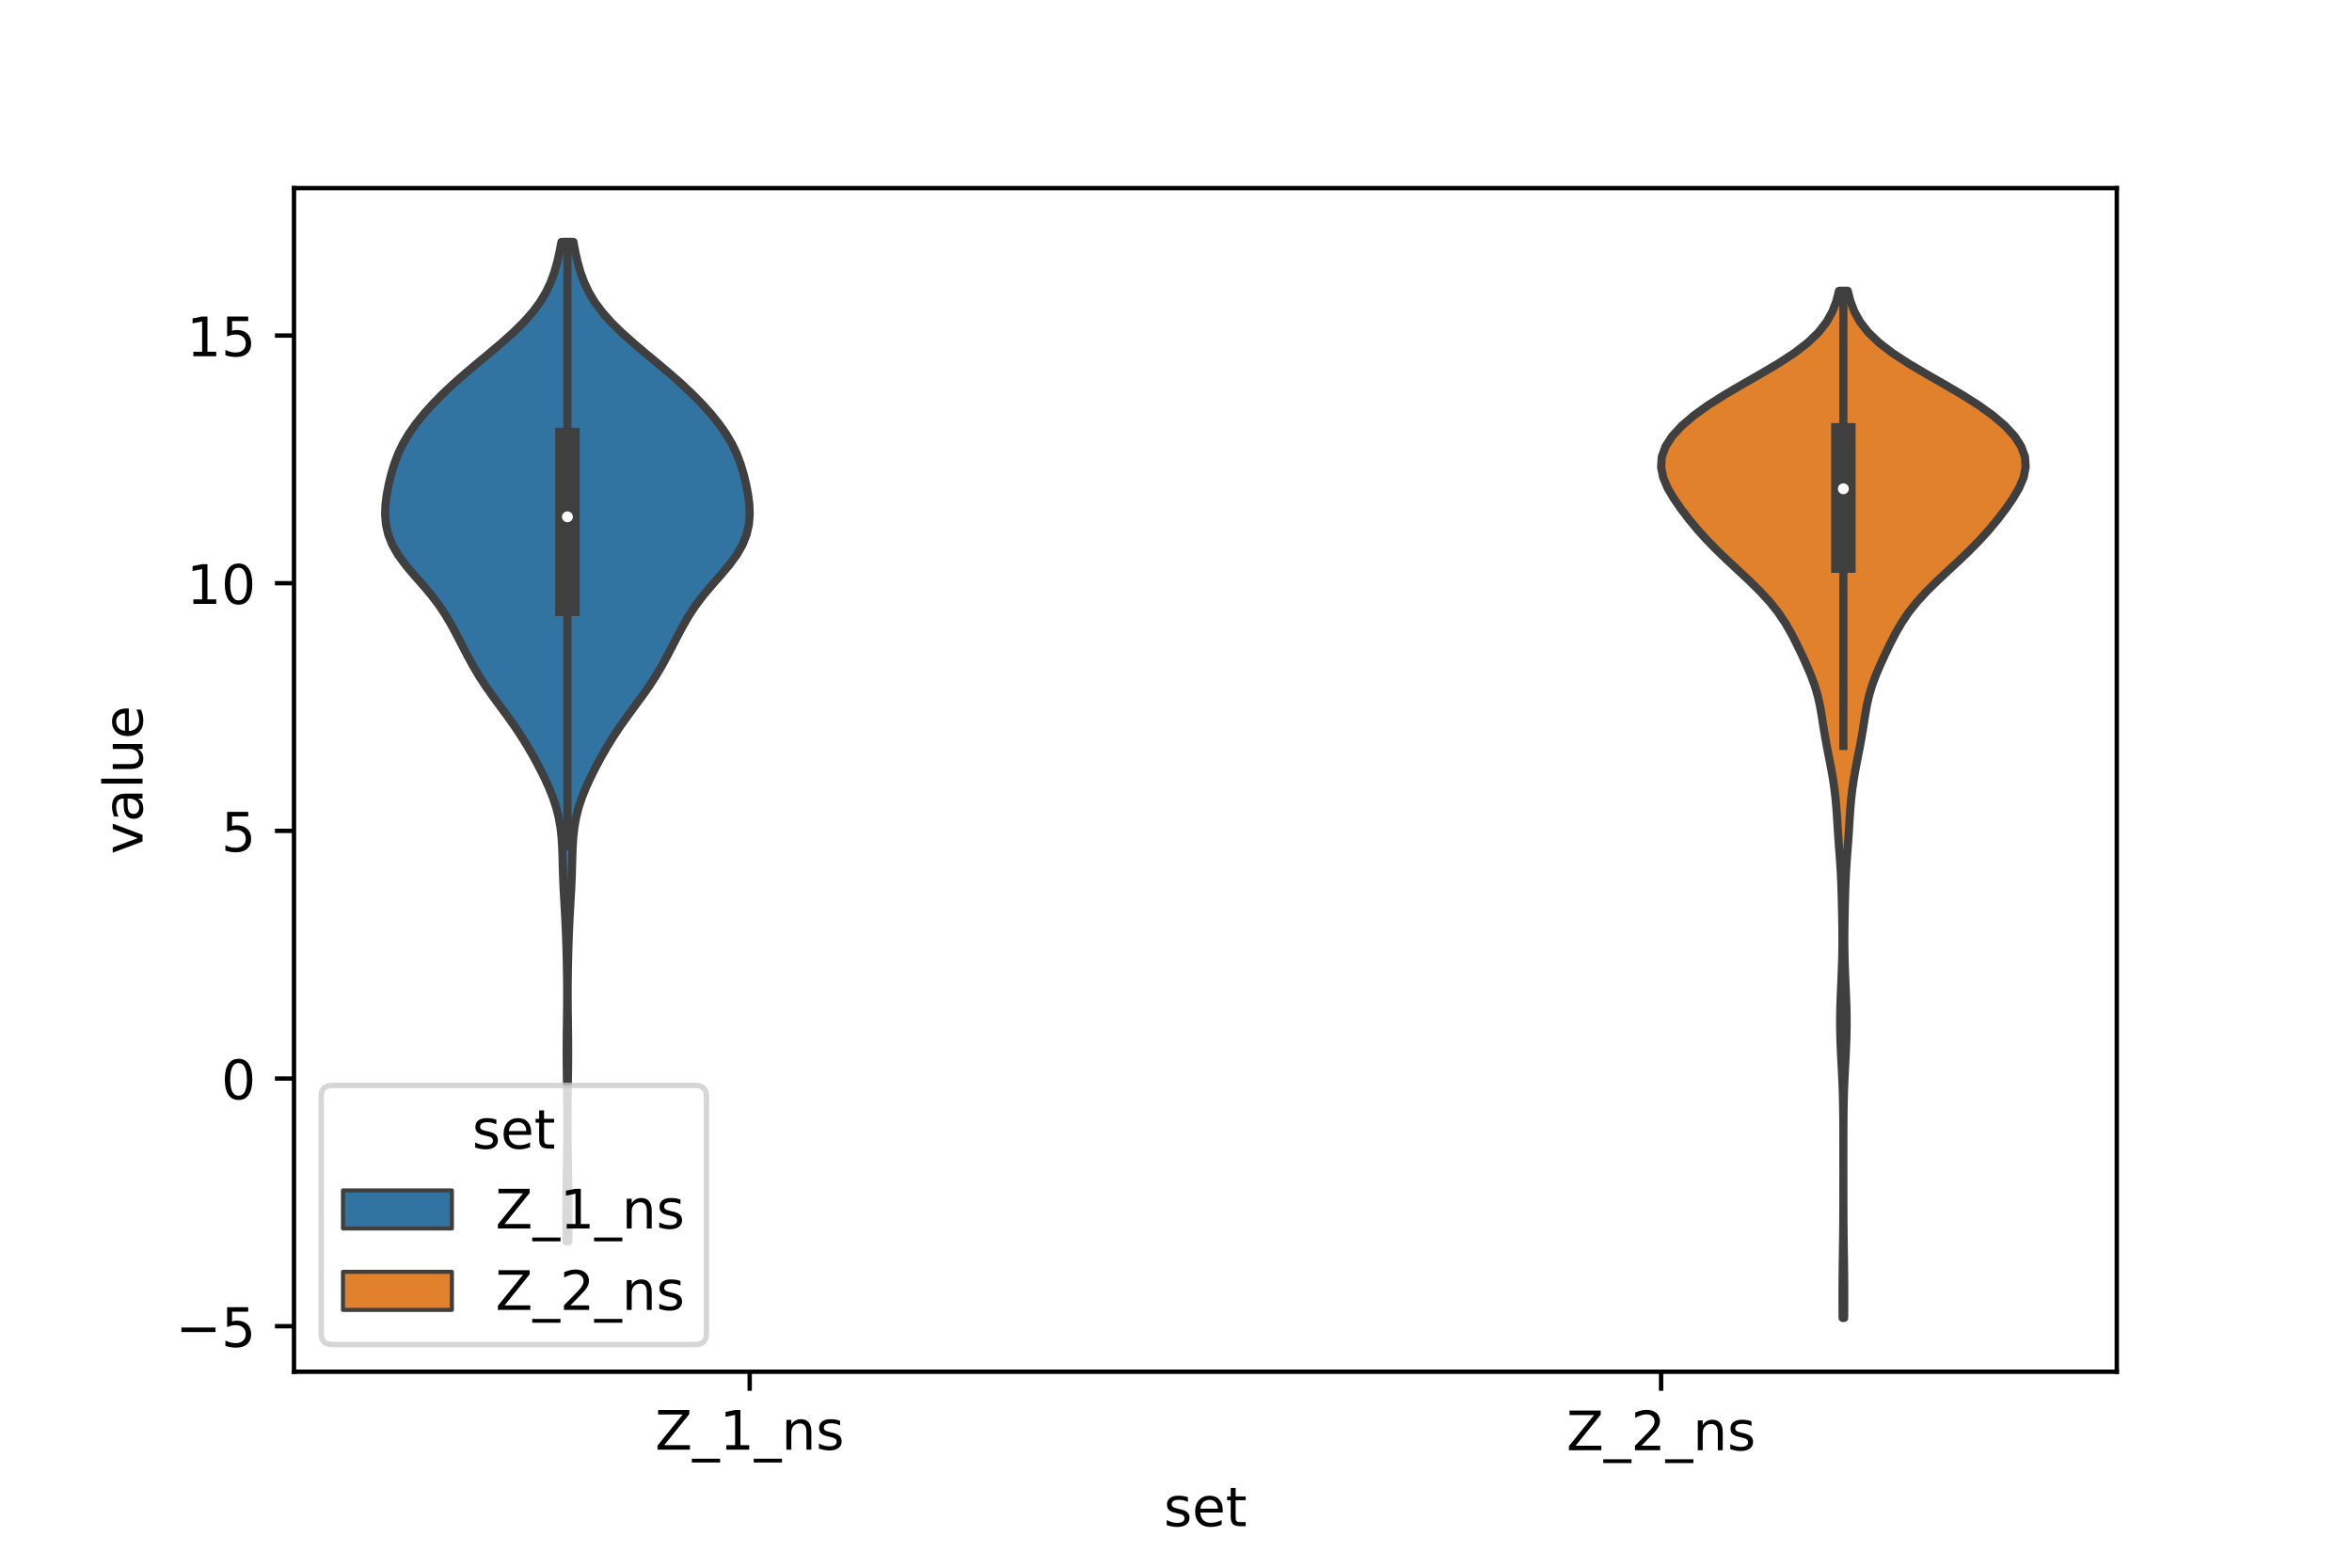 <?xml version="1.0" encoding="utf-8" standalone="no"?>
<!DOCTYPE svg PUBLIC "-//W3C//DTD SVG 1.1//EN"
  "http://www.w3.org/Graphics/SVG/1.1/DTD/svg11.dtd">
<!-- Created with matplotlib (https://matplotlib.org/) -->
<svg height="288pt" version="1.1" viewBox="0 0 432 288" width="432pt" xmlns="http://www.w3.org/2000/svg" xmlns:xlink="http://www.w3.org/1999/xlink">
 <defs>
  <style type="text/css">*{stroke-linecap:butt;stroke-linejoin:round;}</style>
 </defs>
 <g id="figure_1">
  <g id="patch_1">
   <path d="M 0 288 
L 432 288 
L 432 0 
L 0 0 
z
" style="fill:#ffffff;"/>
  </g>
  <g id="axes_1">
   <g id="patch_2">
    <path d="M 54 252 
L 388.8 252 
L 388.8 34.56 
L 54 34.56 
z
" style="fill:#ffffff;"/>
   </g>
   <g id="PolyCollection_1">
    <defs>
     <path d="M 104.394 -59.935 
L 104.046 -59.935 
L 104.03 -61.789 
L 104.023 -63.644 
L 104.024 -65.499 
L 104.034 -67.354 
L 104.053 -69.208 
L 104.08 -71.063 
L 104.111 -72.918 
L 104.143 -74.773 
L 104.17 -76.627 
L 104.19 -78.482 
L 104.201 -80.337 
L 104.203 -82.192 
L 104.197 -84.046 
L 104.183 -85.901 
L 104.161 -87.756 
L 104.134 -89.611 
L 104.108 -91.466 
L 104.09 -93.32 
L 104.085 -95.175 
L 104.095 -97.03 
L 104.115 -98.885 
L 104.14 -100.739 
L 104.162 -102.594 
L 104.175 -104.449 
L 104.176 -106.304 
L 104.162 -108.158 
L 104.135 -110.013 
L 104.097 -111.868 
L 104.049 -113.723 
L 103.989 -115.577 
L 103.917 -117.432 
L 103.83 -119.287 
L 103.728 -121.142 
L 103.619 -122.997 
L 103.518 -124.851 
L 103.437 -126.706 
L 103.378 -128.561 
L 103.33 -130.416 
L 103.267 -132.27 
L 103.153 -134.125 
L 102.949 -135.98 
L 102.622 -137.835 
L 102.152 -139.689 
L 101.536 -141.544 
L 100.788 -143.399 
L 99.936 -145.254 
L 99.003 -147.109 
L 98.004 -148.963 
L 96.936 -150.818 
L 95.79 -152.673 
L 94.557 -154.528 
L 93.243 -156.382 
L 91.878 -158.237 
L 90.512 -160.092 
L 89.205 -161.947 
L 87.997 -163.801 
L 86.898 -165.656 
L 85.884 -167.511 
L 84.918 -169.366 
L 83.961 -171.22 
L 82.969 -173.075 
L 81.889 -174.93 
L 80.663 -176.785 
L 79.257 -178.64 
L 77.691 -180.494 
L 76.057 -182.349 
L 74.491 -184.204 
L 73.129 -186.059 
L 72.063 -187.913 
L 71.324 -189.768 
L 70.896 -191.623 
L 70.74 -193.478 
L 70.809 -195.332 
L 71.048 -197.187 
L 71.406 -199.042 
L 71.858 -200.897 
L 72.414 -202.752 
L 73.114 -204.606 
L 74.001 -206.461 
L 75.1 -208.316 
L 76.408 -210.171 
L 77.907 -212.025 
L 79.579 -213.88 
L 81.411 -215.735 
L 83.394 -217.59 
L 85.504 -219.444 
L 87.705 -221.299 
L 89.939 -223.154 
L 92.133 -225.009 
L 94.211 -226.863 
L 96.104 -228.718 
L 97.759 -230.573 
L 99.148 -232.428 
L 100.27 -234.283 
L 101.148 -236.137 
L 101.824 -237.992 
L 102.347 -239.847 
L 102.768 -241.702 
L 103.12 -243.556 
L 105.32 -243.556 
L 105.32 -243.556 
L 105.672 -241.702 
L 106.093 -239.847 
L 106.616 -237.992 
L 107.292 -236.137 
L 108.17 -234.283 
L 109.292 -232.428 
L 110.681 -230.573 
L 112.336 -228.718 
L 114.229 -226.863 
L 116.307 -225.009 
L 118.501 -223.154 
L 120.735 -221.299 
L 122.936 -219.444 
L 125.046 -217.59 
L 127.029 -215.735 
L 128.861 -213.88 
L 130.533 -212.025 
L 132.032 -210.171 
L 133.34 -208.316 
L 134.439 -206.461 
L 135.326 -204.606 
L 136.026 -202.752 
L 136.582 -200.897 
L 137.034 -199.042 
L 137.392 -197.187 
L 137.631 -195.332 
L 137.7 -193.478 
L 137.544 -191.623 
L 137.116 -189.768 
L 136.377 -187.913 
L 135.311 -186.059 
L 133.949 -184.204 
L 132.383 -182.349 
L 130.749 -180.494 
L 129.183 -178.64 
L 127.777 -176.785 
L 126.551 -174.93 
L 125.471 -173.075 
L 124.479 -171.22 
L 123.522 -169.366 
L 122.556 -167.511 
L 121.542 -165.656 
L 120.443 -163.801 
L 119.235 -161.947 
L 117.928 -160.092 
L 116.562 -158.237 
L 115.197 -156.382 
L 113.883 -154.528 
L 112.65 -152.673 
L 111.504 -150.818 
L 110.436 -148.963 
L 109.437 -147.109 
L 108.504 -145.254 
L 107.652 -143.399 
L 106.904 -141.544 
L 106.288 -139.689 
L 105.818 -137.835 
L 105.491 -135.98 
L 105.287 -134.125 
L 105.173 -132.27 
L 105.11 -130.416 
L 105.062 -128.561 
L 105.003 -126.706 
L 104.922 -124.851 
L 104.821 -122.997 
L 104.712 -121.142 
L 104.61 -119.287 
L 104.523 -117.432 
L 104.451 -115.577 
L 104.391 -113.723 
L 104.343 -111.868 
L 104.305 -110.013 
L 104.278 -108.158 
L 104.264 -106.304 
L 104.265 -104.449 
L 104.278 -102.594 
L 104.3 -100.739 
L 104.325 -98.885 
L 104.345 -97.03 
L 104.355 -95.175 
L 104.35 -93.32 
L 104.332 -91.466 
L 104.306 -89.611 
L 104.279 -87.756 
L 104.257 -85.901 
L 104.243 -84.046 
L 104.237 -82.192 
L 104.239 -80.337 
L 104.25 -78.482 
L 104.27 -76.627 
L 104.297 -74.773 
L 104.329 -72.918 
L 104.36 -71.063 
L 104.387 -69.208 
L 104.406 -67.354 
L 104.416 -65.499 
L 104.417 -63.644 
L 104.41 -61.789 
L 104.394 -59.935 
z
" id="mb0c942ce8b" style="stroke:#3f3f3f;stroke-width:1.5;"/>
    </defs>
    <g clip-path="url(#p61ff3fad01)">
     <use style="fill:#3274a1;stroke:#3f3f3f;stroke-width:1.5;" x="0" xlink:href="#mb0c942ce8b" y="288"/>
    </g>
   </g>
   <g id="PolyCollection_2">
    <defs>
     <path d="M 338.721 -45.884 
L 338.439 -45.884 
L 338.425 -47.79 
L 338.419 -49.695 
L 338.424 -51.601 
L 338.438 -53.507 
L 338.46 -55.413 
L 338.488 -57.319 
L 338.516 -59.225 
L 338.541 -61.131 
L 338.559 -63.037 
L 338.57 -64.943 
L 338.576 -66.849 
L 338.578 -68.755 
L 338.58 -70.66 
L 338.58 -72.566 
L 338.58 -74.472 
L 338.579 -76.378 
L 338.578 -78.284 
L 338.575 -80.19 
L 338.566 -82.096 
L 338.548 -84.002 
L 338.514 -85.908 
L 338.46 -87.814 
L 338.384 -89.72 
L 338.29 -91.626 
L 338.19 -93.531 
L 338.097 -95.437 
L 338.027 -97.343 
L 337.988 -99.249 
L 337.987 -101.155 
L 338.024 -103.061 
L 338.09 -104.967 
L 338.172 -106.873 
L 338.255 -108.779 
L 338.326 -110.685 
L 338.378 -112.591 
L 338.405 -114.496 
L 338.406 -116.402 
L 338.385 -118.308 
L 338.348 -120.214 
L 338.304 -122.12 
L 338.255 -124.026 
L 338.19 -125.932 
L 338.1 -127.838 
L 337.978 -129.744 
L 337.835 -131.65 
L 337.691 -133.556 
L 337.563 -135.462 
L 337.446 -137.367 
L 337.32 -139.273 
L 337.156 -141.179 
L 336.935 -143.085 
L 336.654 -144.991 
L 336.32 -146.897 
L 335.952 -148.803 
L 335.576 -150.709 
L 335.224 -152.615 
L 334.91 -154.521 
L 334.617 -156.427 
L 334.289 -158.332 
L 333.861 -160.238 
L 333.289 -162.144 
L 332.577 -164.05 
L 331.762 -165.956 
L 330.888 -167.862 
L 329.973 -169.768 
L 328.991 -171.674 
L 327.889 -173.58 
L 326.602 -175.486 
L 325.088 -177.392 
L 323.343 -179.298 
L 321.415 -181.203 
L 319.383 -183.109 
L 317.335 -185.015 
L 315.35 -186.921 
L 313.484 -188.827 
L 311.764 -190.733 
L 310.187 -192.639 
L 308.736 -194.545 
L 307.419 -196.451 
L 306.298 -198.357 
L 305.484 -200.263 
L 305.1 -202.168 
L 305.232 -204.074 
L 305.919 -205.98 
L 307.157 -207.886 
L 308.914 -209.792 
L 311.15 -211.698 
L 313.809 -213.604 
L 316.822 -215.51 
L 320.075 -217.416 
L 323.408 -219.322 
L 326.629 -221.228 
L 329.549 -223.133 
L 332.031 -225.039 
L 334.011 -226.945 
L 335.499 -228.851 
L 336.561 -230.757 
L 337.289 -232.663 
L 337.773 -234.569 
L 339.387 -234.569 
L 339.387 -234.569 
L 339.871 -232.663 
L 340.599 -230.757 
L 341.661 -228.851 
L 343.149 -226.945 
L 345.129 -225.039 
L 347.611 -223.133 
L 350.531 -221.228 
L 353.752 -219.322 
L 357.085 -217.416 
L 360.338 -215.51 
L 363.351 -213.604 
L 366.01 -211.698 
L 368.246 -209.792 
L 370.003 -207.886 
L 371.241 -205.98 
L 371.928 -204.074 
L 372.06 -202.168 
L 371.676 -200.263 
L 370.862 -198.357 
L 369.741 -196.451 
L 368.424 -194.545 
L 366.973 -192.639 
L 365.396 -190.733 
L 363.676 -188.827 
L 361.81 -186.921 
L 359.825 -185.015 
L 357.777 -183.109 
L 355.745 -181.203 
L 353.817 -179.298 
L 352.072 -177.392 
L 350.558 -175.486 
L 349.271 -173.58 
L 348.169 -171.674 
L 347.187 -169.768 
L 346.272 -167.862 
L 345.398 -165.956 
L 344.583 -164.05 
L 343.871 -162.144 
L 343.299 -160.238 
L 342.871 -158.332 
L 342.543 -156.427 
L 342.25 -154.521 
L 341.936 -152.615 
L 341.584 -150.709 
L 341.208 -148.803 
L 340.84 -146.897 
L 340.506 -144.991 
L 340.225 -143.085 
L 340.004 -141.179 
L 339.84 -139.273 
L 339.714 -137.367 
L 339.597 -135.462 
L 339.469 -133.556 
L 339.325 -131.65 
L 339.182 -129.744 
L 339.06 -127.838 
L 338.97 -125.932 
L 338.905 -124.026 
L 338.856 -122.12 
L 338.812 -120.214 
L 338.775 -118.308 
L 338.754 -116.402 
L 338.755 -114.496 
L 338.782 -112.591 
L 338.834 -110.685 
L 338.905 -108.779 
L 338.988 -106.873 
L 339.07 -104.967 
L 339.136 -103.061 
L 339.173 -101.155 
L 339.172 -99.249 
L 339.133 -97.343 
L 339.063 -95.437 
L 338.97 -93.531 
L 338.87 -91.626 
L 338.776 -89.72 
L 338.7 -87.814 
L 338.646 -85.908 
L 338.612 -84.002 
L 338.594 -82.096 
L 338.585 -80.19 
L 338.582 -78.284 
L 338.581 -76.378 
L 338.58 -74.472 
L 338.58 -72.566 
L 338.58 -70.66 
L 338.582 -68.755 
L 338.584 -66.849 
L 338.59 -64.943 
L 338.601 -63.037 
L 338.619 -61.131 
L 338.644 -59.225 
L 338.672 -57.319 
L 338.7 -55.413 
L 338.722 -53.507 
L 338.736 -51.601 
L 338.741 -49.695 
L 338.735 -47.79 
L 338.721 -45.884 
z
" id="m7fe6c474d5" style="stroke:#3f3f3f;stroke-width:1.5;"/>
    </defs>
    <g clip-path="url(#p61ff3fad01)">
     <use style="fill:#e1812c;stroke:#3f3f3f;stroke-width:1.5;" x="0" xlink:href="#m7fe6c474d5" y="288"/>
    </g>
   </g>
   <g id="patch_3">
    <path clip-path="url(#p61ff3fad01)" d="M 137.7 198.136 
L 137.7 198.136 
L 137.7 198.136 
L 137.7 198.136 
z
" style="fill:#3274a1;stroke:#3f3f3f;stroke-linejoin:miter;stroke-width:0.75;"/>
   </g>
   <g id="patch_4">
    <path clip-path="url(#p61ff3fad01)" d="M 137.7 198.136 
L 137.7 198.136 
L 137.7 198.136 
L 137.7 198.136 
z
" style="fill:#e1812c;stroke:#3f3f3f;stroke-linejoin:miter;stroke-width:0.75;"/>
   </g>
   <g id="matplotlib.axis_1">
    <g id="xtick_1">
     <g id="line2d_1">
      <defs>
       <path d="M 0 0 
L 0 3.5 
" id="med6e1cd190" style="stroke:#000000;stroke-width:0.8;"/>
      </defs>
      <g>
       <use style="stroke:#000000;stroke-width:0.8;" x="137.7" xlink:href="#med6e1cd190" y="252"/>
      </g>
     </g>
     <g id="text_1">
      <!-- Z_1_ns -->
      <g transform="translate(120.32 266.32)scale(0.1 -0.1)">
       <defs>
        <path d="M 5.609 72.906 
L 62.891 72.906 
L 62.891 65.375 
L 16.797 8.297 
L 64.016 8.297 
L 64.016 0 
L 4.5 0 
L 4.5 7.516 
L 50.594 64.594 
L 5.609 64.594 
z
" id="DejaVuSans-90"/>
        <path d="M 50.984 -16.609 
L 50.984 -23.578 
L -0.984 -23.578 
L -0.984 -16.609 
z
" id="DejaVuSans-95"/>
        <path d="M 12.406 8.297 
L 28.516 8.297 
L 28.516 63.922 
L 10.984 60.406 
L 10.984 69.391 
L 28.422 72.906 
L 38.281 72.906 
L 38.281 8.297 
L 54.391 8.297 
L 54.391 0 
L 12.406 0 
z
" id="DejaVuSans-49"/>
        <path d="M 54.891 33.016 
L 54.891 0 
L 45.906 0 
L 45.906 32.719 
Q 45.906 40.484 42.875 44.328 
Q 39.844 48.188 33.797 48.188 
Q 26.516 48.188 22.312 43.547 
Q 18.109 38.922 18.109 30.906 
L 18.109 0 
L 9.078 0 
L 9.078 54.688 
L 18.109 54.688 
L 18.109 46.188 
Q 21.344 51.125 25.703 53.562 
Q 30.078 56 35.797 56 
Q 45.219 56 50.047 50.172 
Q 54.891 44.344 54.891 33.016 
z
" id="DejaVuSans-110"/>
        <path d="M 44.281 53.078 
L 44.281 44.578 
Q 40.484 46.531 36.375 47.5 
Q 32.281 48.484 27.875 48.484 
Q 21.188 48.484 17.844 46.438 
Q 14.5 44.391 14.5 40.281 
Q 14.5 37.156 16.891 35.375 
Q 19.281 33.594 26.516 31.984 
L 29.594 31.297 
Q 39.156 29.25 43.188 25.516 
Q 47.219 21.781 47.219 15.094 
Q 47.219 7.469 41.188 3.016 
Q 35.156 -1.422 24.609 -1.422 
Q 20.219 -1.422 15.453 -0.562 
Q 10.688 0.297 5.422 2 
L 5.422 11.281 
Q 10.406 8.688 15.234 7.391 
Q 20.062 6.109 24.812 6.109 
Q 31.156 6.109 34.562 8.281 
Q 37.984 10.453 37.984 14.406 
Q 37.984 18.062 35.516 20.016 
Q 33.062 21.969 24.703 23.781 
L 21.578 24.516 
Q 13.234 26.266 9.516 29.906 
Q 5.812 33.547 5.812 39.891 
Q 5.812 47.609 11.281 51.797 
Q 16.75 56 26.812 56 
Q 31.781 56 36.172 55.266 
Q 40.578 54.547 44.281 53.078 
z
" id="DejaVuSans-115"/>
       </defs>
       <use xlink:href="#DejaVuSans-90"/>
       <use x="68.506" xlink:href="#DejaVuSans-95"/>
       <use x="118.506" xlink:href="#DejaVuSans-49"/>
       <use x="182.129" xlink:href="#DejaVuSans-95"/>
       <use x="232.129" xlink:href="#DejaVuSans-110"/>
       <use x="295.508" xlink:href="#DejaVuSans-115"/>
      </g>
     </g>
    </g>
    <g id="xtick_2">
     <g id="line2d_2">
      <g>
       <use style="stroke:#000000;stroke-width:0.8;" x="305.1" xlink:href="#med6e1cd190" y="252"/>
      </g>
     </g>
     <g id="text_2">
      <!-- Z_2_ns -->
      <g transform="translate(287.72 266.422)scale(0.1 -0.1)">
       <defs>
        <path d="M 19.188 8.297 
L 53.609 8.297 
L 53.609 0 
L 7.328 0 
L 7.328 8.297 
Q 12.938 14.109 22.625 23.891 
Q 32.328 33.688 34.812 36.531 
Q 39.547 41.844 41.422 45.531 
Q 43.312 49.219 43.312 52.781 
Q 43.312 58.594 39.234 62.25 
Q 35.156 65.922 28.609 65.922 
Q 23.969 65.922 18.812 64.312 
Q 13.672 62.703 7.812 59.422 
L 7.812 69.391 
Q 13.766 71.781 18.938 73 
Q 24.125 74.219 28.422 74.219 
Q 39.75 74.219 46.484 68.547 
Q 53.219 62.891 53.219 53.422 
Q 53.219 48.922 51.531 44.891 
Q 49.859 40.875 45.406 35.406 
Q 44.188 33.984 37.641 27.219 
Q 31.109 20.453 19.188 8.297 
z
" id="DejaVuSans-50"/>
       </defs>
       <use xlink:href="#DejaVuSans-90"/>
       <use x="68.506" xlink:href="#DejaVuSans-95"/>
       <use x="118.506" xlink:href="#DejaVuSans-50"/>
       <use x="182.129" xlink:href="#DejaVuSans-95"/>
       <use x="232.129" xlink:href="#DejaVuSans-110"/>
       <use x="295.508" xlink:href="#DejaVuSans-115"/>
      </g>
     </g>
    </g>
    <g id="text_3">
     <!-- set -->
     <g transform="translate(213.759 280.378)scale(0.1 -0.1)">
      <defs>
       <path d="M 56.203 29.594 
L 56.203 25.203 
L 14.891 25.203 
Q 15.484 15.922 20.484 11.062 
Q 25.484 6.203 34.422 6.203 
Q 39.594 6.203 44.453 7.469 
Q 49.312 8.734 54.109 11.281 
L 54.109 2.781 
Q 49.266 0.734 44.188 -0.344 
Q 39.109 -1.422 33.891 -1.422 
Q 20.797 -1.422 13.156 6.188 
Q 5.516 13.812 5.516 26.812 
Q 5.516 40.234 12.766 48.109 
Q 20.016 56 32.328 56 
Q 43.359 56 49.781 48.891 
Q 56.203 41.797 56.203 29.594 
z
M 47.219 32.234 
Q 47.125 39.594 43.094 43.984 
Q 39.062 48.391 32.422 48.391 
Q 24.906 48.391 20.391 44.141 
Q 15.875 39.891 15.188 32.172 
z
" id="DejaVuSans-101"/>
       <path d="M 18.312 70.219 
L 18.312 54.688 
L 36.812 54.688 
L 36.812 47.703 
L 18.312 47.703 
L 18.312 18.016 
Q 18.312 11.328 20.141 9.422 
Q 21.969 7.516 27.594 7.516 
L 36.812 7.516 
L 36.812 0 
L 27.594 0 
Q 17.188 0 13.234 3.875 
Q 9.281 7.766 9.281 18.016 
L 9.281 47.703 
L 2.688 47.703 
L 2.688 54.688 
L 9.281 54.688 
L 9.281 70.219 
z
" id="DejaVuSans-116"/>
      </defs>
      <use xlink:href="#DejaVuSans-115"/>
      <use x="52.1" xlink:href="#DejaVuSans-101"/>
      <use x="113.623" xlink:href="#DejaVuSans-116"/>
     </g>
    </g>
   </g>
   <g id="matplotlib.axis_2">
    <g id="ytick_1">
     <g id="line2d_3">
      <defs>
       <path d="M 0 0 
L -3.5 0 
" id="mc9e885c34d" style="stroke:#000000;stroke-width:0.8;"/>
      </defs>
      <g>
       <use style="stroke:#000000;stroke-width:0.8;" x="54" xlink:href="#mc9e885c34d" y="243.634"/>
      </g>
     </g>
     <g id="text_4">
      <!-- −5 -->
      <g transform="translate(32.258 247.433)scale(0.1 -0.1)">
       <defs>
        <path d="M 10.594 35.5 
L 73.188 35.5 
L 73.188 27.203 
L 10.594 27.203 
z
" id="DejaVuSans-8722"/>
        <path d="M 10.797 72.906 
L 49.516 72.906 
L 49.516 64.594 
L 19.828 64.594 
L 19.828 46.734 
Q 21.969 47.469 24.109 47.828 
Q 26.266 48.188 28.422 48.188 
Q 40.625 48.188 47.75 41.5 
Q 54.891 34.812 54.891 23.391 
Q 54.891 11.625 47.562 5.094 
Q 40.234 -1.422 26.906 -1.422 
Q 22.312 -1.422 17.547 -0.641 
Q 12.797 0.141 7.719 1.703 
L 7.719 11.625 
Q 12.109 9.234 16.797 8.062 
Q 21.484 6.891 26.703 6.891 
Q 35.156 6.891 40.078 11.328 
Q 45.016 15.766 45.016 23.391 
Q 45.016 31 40.078 35.438 
Q 35.156 39.891 26.703 39.891 
Q 22.75 39.891 18.812 39.016 
Q 14.891 38.141 10.797 36.281 
z
" id="DejaVuSans-53"/>
       </defs>
       <use xlink:href="#DejaVuSans-8722"/>
       <use x="83.789" xlink:href="#DejaVuSans-53"/>
      </g>
     </g>
    </g>
    <g id="ytick_2">
     <g id="line2d_4">
      <g>
       <use style="stroke:#000000;stroke-width:0.8;" x="54" xlink:href="#mc9e885c34d" y="198.136"/>
      </g>
     </g>
     <g id="text_5">
      <!-- 0 -->
      <g transform="translate(40.638 201.935)scale(0.1 -0.1)">
       <defs>
        <path d="M 31.781 66.406 
Q 24.172 66.406 20.328 58.906 
Q 16.5 51.422 16.5 36.375 
Q 16.5 21.391 20.328 13.891 
Q 24.172 6.391 31.781 6.391 
Q 39.453 6.391 43.281 13.891 
Q 47.125 21.391 47.125 36.375 
Q 47.125 51.422 43.281 58.906 
Q 39.453 66.406 31.781 66.406 
z
M 31.781 74.219 
Q 44.047 74.219 50.516 64.516 
Q 56.984 54.828 56.984 36.375 
Q 56.984 17.969 50.516 8.266 
Q 44.047 -1.422 31.781 -1.422 
Q 19.531 -1.422 13.062 8.266 
Q 6.594 17.969 6.594 36.375 
Q 6.594 54.828 13.062 64.516 
Q 19.531 74.219 31.781 74.219 
z
" id="DejaVuSans-48"/>
       </defs>
       <use xlink:href="#DejaVuSans-48"/>
      </g>
     </g>
    </g>
    <g id="ytick_3">
     <g id="line2d_5">
      <g>
       <use style="stroke:#000000;stroke-width:0.8;" x="54" xlink:href="#mc9e885c34d" y="152.638"/>
      </g>
     </g>
     <g id="text_6">
      <!-- 5 -->
      <g transform="translate(40.638 156.437)scale(0.1 -0.1)">
       <use xlink:href="#DejaVuSans-53"/>
      </g>
     </g>
    </g>
    <g id="ytick_4">
     <g id="line2d_6">
      <g>
       <use style="stroke:#000000;stroke-width:0.8;" x="54" xlink:href="#mc9e885c34d" y="107.14"/>
      </g>
     </g>
     <g id="text_7">
      <!-- 10 -->
      <g transform="translate(34.275 110.939)scale(0.1 -0.1)">
       <use xlink:href="#DejaVuSans-49"/>
       <use x="63.623" xlink:href="#DejaVuSans-48"/>
      </g>
     </g>
    </g>
    <g id="ytick_5">
     <g id="line2d_7">
      <g>
       <use style="stroke:#000000;stroke-width:0.8;" x="54" xlink:href="#mc9e885c34d" y="61.642"/>
      </g>
     </g>
     <g id="text_8">
      <!-- 15 -->
      <g transform="translate(34.275 65.441)scale(0.1 -0.1)">
       <use xlink:href="#DejaVuSans-49"/>
       <use x="63.623" xlink:href="#DejaVuSans-53"/>
      </g>
     </g>
    </g>
    <g id="text_9">
     <!-- value -->
     <g transform="translate(26.178 156.938)rotate(-90)scale(0.1 -0.1)">
      <defs>
       <path d="M 2.984 54.688 
L 12.5 54.688 
L 29.594 8.797 
L 46.688 54.688 
L 56.203 54.688 
L 35.688 0 
L 23.484 0 
z
" id="DejaVuSans-118"/>
       <path d="M 34.281 27.484 
Q 23.391 27.484 19.188 25 
Q 14.984 22.516 14.984 16.5 
Q 14.984 11.719 18.141 8.906 
Q 21.297 6.109 26.703 6.109 
Q 34.188 6.109 38.703 11.406 
Q 43.219 16.703 43.219 25.484 
L 43.219 27.484 
z
M 52.203 31.203 
L 52.203 0 
L 43.219 0 
L 43.219 8.297 
Q 40.141 3.328 35.547 0.953 
Q 30.953 -1.422 24.312 -1.422 
Q 15.922 -1.422 10.953 3.297 
Q 6 8.016 6 15.922 
Q 6 25.141 12.172 29.828 
Q 18.359 34.516 30.609 34.516 
L 43.219 34.516 
L 43.219 35.406 
Q 43.219 41.609 39.141 45 
Q 35.062 48.391 27.688 48.391 
Q 23 48.391 18.547 47.266 
Q 14.109 46.141 10.016 43.891 
L 10.016 52.203 
Q 14.938 54.109 19.578 55.047 
Q 24.219 56 28.609 56 
Q 40.484 56 46.344 49.844 
Q 52.203 43.703 52.203 31.203 
z
" id="DejaVuSans-97"/>
       <path d="M 9.422 75.984 
L 18.406 75.984 
L 18.406 0 
L 9.422 0 
z
" id="DejaVuSans-108"/>
       <path d="M 8.5 21.578 
L 8.5 54.688 
L 17.484 54.688 
L 17.484 21.922 
Q 17.484 14.156 20.5 10.266 
Q 23.531 6.391 29.594 6.391 
Q 36.859 6.391 41.078 11.031 
Q 45.312 15.672 45.312 23.688 
L 45.312 54.688 
L 54.297 54.688 
L 54.297 0 
L 45.312 0 
L 45.312 8.406 
Q 42.047 3.422 37.719 1 
Q 33.406 -1.422 27.688 -1.422 
Q 18.266 -1.422 13.375 4.438 
Q 8.5 10.297 8.5 21.578 
z
M 31.109 56 
z
" id="DejaVuSans-117"/>
      </defs>
      <use xlink:href="#DejaVuSans-118"/>
      <use x="59.18" xlink:href="#DejaVuSans-97"/>
      <use x="120.459" xlink:href="#DejaVuSans-108"/>
      <use x="148.242" xlink:href="#DejaVuSans-117"/>
      <use x="211.621" xlink:href="#DejaVuSans-101"/>
     </g>
    </g>
   </g>
   <g id="line2d_8">
    <path clip-path="url(#p61ff3fad01)" d="M 104.22 155.462 
L 104.22 44.444 
" style="fill:none;stroke:#3f3f3f;stroke-linecap:square;stroke-width:1.5;"/>
   </g>
   <g id="line2d_9">
    <path clip-path="url(#p61ff3fad01)" d="M 104.22 110.92 
L 104.22 80.836 
" style="fill:none;stroke:#3f3f3f;stroke-linecap:square;stroke-width:4.5;"/>
   </g>
   <g id="line2d_10">
    <path clip-path="url(#p61ff3fad01)" d="M 338.58 137.039 
L 338.58 53.431 
" style="fill:none;stroke:#3f3f3f;stroke-linecap:square;stroke-width:1.5;"/>
   </g>
   <g id="line2d_11">
    <path clip-path="url(#p61ff3fad01)" d="M 338.58 102.98 
L 338.58 79.976 
" style="fill:none;stroke:#3f3f3f;stroke-linecap:square;stroke-width:4.5;"/>
   </g>
   <g id="patch_5">
    <path d="M 54 252 
L 54 34.56 
" style="fill:none;stroke:#000000;stroke-linecap:square;stroke-linejoin:miter;stroke-width:0.8;"/>
   </g>
   <g id="patch_6">
    <path d="M 388.8 252 
L 388.8 34.56 
" style="fill:none;stroke:#000000;stroke-linecap:square;stroke-linejoin:miter;stroke-width:0.8;"/>
   </g>
   <g id="patch_7">
    <path d="M 54 252 
L 388.8 252 
" style="fill:none;stroke:#000000;stroke-linecap:square;stroke-linejoin:miter;stroke-width:0.8;"/>
   </g>
   <g id="patch_8">
    <path d="M 54 34.56 
L 388.8 34.56 
" style="fill:none;stroke:#000000;stroke-linecap:square;stroke-linejoin:miter;stroke-width:0.8;"/>
   </g>
   <g id="PathCollection_1">
    <defs>
     <path d="M 0 1.5 
C 0.398 1.5 0.779 1.342 1.061 1.061 
C 1.342 0.779 1.5 0.398 1.5 0 
C 1.5 -0.398 1.342 -0.779 1.061 -1.061 
C 0.779 -1.342 0.398 -1.5 0 -1.5 
C -0.398 -1.5 -0.779 -1.342 -1.061 -1.061 
C -1.342 -0.779 -1.5 -0.398 -1.5 0 
C -1.5 0.398 -1.342 0.779 -1.061 1.061 
C -0.779 1.342 -0.398 1.5 0 1.5 
z
" id="m423374c5e3" style="stroke:#3f3f3f;"/>
    </defs>
    <g clip-path="url(#p61ff3fad01)">
     <use style="fill:#ffffff;stroke:#3f3f3f;" x="104.22" xlink:href="#m423374c5e3" y="94.942"/>
    </g>
   </g>
   <g id="PathCollection_2">
    <g clip-path="url(#p61ff3fad01)">
     <use style="fill:#ffffff;stroke:#3f3f3f;" x="338.58" xlink:href="#m423374c5e3" y="89.796"/>
    </g>
   </g>
   <g id="legend_1">
    <g id="patch_9">
     <path d="M 61 247 
L 127.759 247 
Q 129.759 247 129.759 245 
L 129.759 201.409 
Q 129.759 199.409 127.759 199.409 
L 61 199.409 
Q 59 199.409 59 201.409 
L 59 245 
Q 59 247 61 247 
z
" style="fill:#ffffff;opacity:0.8;stroke:#cccccc;stroke-linejoin:miter;"/>
    </g>
    <g id="text_10">
     <!-- set -->
     <g transform="translate(86.738 211.008)scale(0.1 -0.1)">
      <use xlink:href="#DejaVuSans-115"/>
      <use x="52.1" xlink:href="#DejaVuSans-101"/>
      <use x="113.623" xlink:href="#DejaVuSans-116"/>
     </g>
    </g>
    <g id="patch_10">
     <path d="M 63 225.686 
L 83 225.686 
L 83 218.686 
L 63 218.686 
z
" style="fill:#3274a1;stroke:#3f3f3f;stroke-linejoin:miter;stroke-width:0.75;"/>
    </g>
    <g id="text_11">
     <!-- Z_1_ns -->
     <g transform="translate(91 225.686)scale(0.1 -0.1)">
      <use xlink:href="#DejaVuSans-90"/>
      <use x="68.506" xlink:href="#DejaVuSans-95"/>
      <use x="118.506" xlink:href="#DejaVuSans-49"/>
      <use x="182.129" xlink:href="#DejaVuSans-95"/>
      <use x="232.129" xlink:href="#DejaVuSans-110"/>
      <use x="295.508" xlink:href="#DejaVuSans-115"/>
     </g>
    </g>
    <g id="patch_11">
     <path d="M 63 240.642 
L 83 240.642 
L 83 233.642 
L 63 233.642 
z
" style="fill:#e1812c;stroke:#3f3f3f;stroke-linejoin:miter;stroke-width:0.75;"/>
    </g>
    <g id="text_12">
     <!-- Z_2_ns -->
     <g transform="translate(91 240.642)scale(0.1 -0.1)">
      <use xlink:href="#DejaVuSans-90"/>
      <use x="68.506" xlink:href="#DejaVuSans-95"/>
      <use x="118.506" xlink:href="#DejaVuSans-50"/>
      <use x="182.129" xlink:href="#DejaVuSans-95"/>
      <use x="232.129" xlink:href="#DejaVuSans-110"/>
      <use x="295.508" xlink:href="#DejaVuSans-115"/>
     </g>
    </g>
   </g>
  </g>
 </g>
 <defs>
  <clipPath id="p61ff3fad01">
   <rect height="217.44" width="334.8" x="54" y="34.56"/>
  </clipPath>
 </defs>
</svg>
